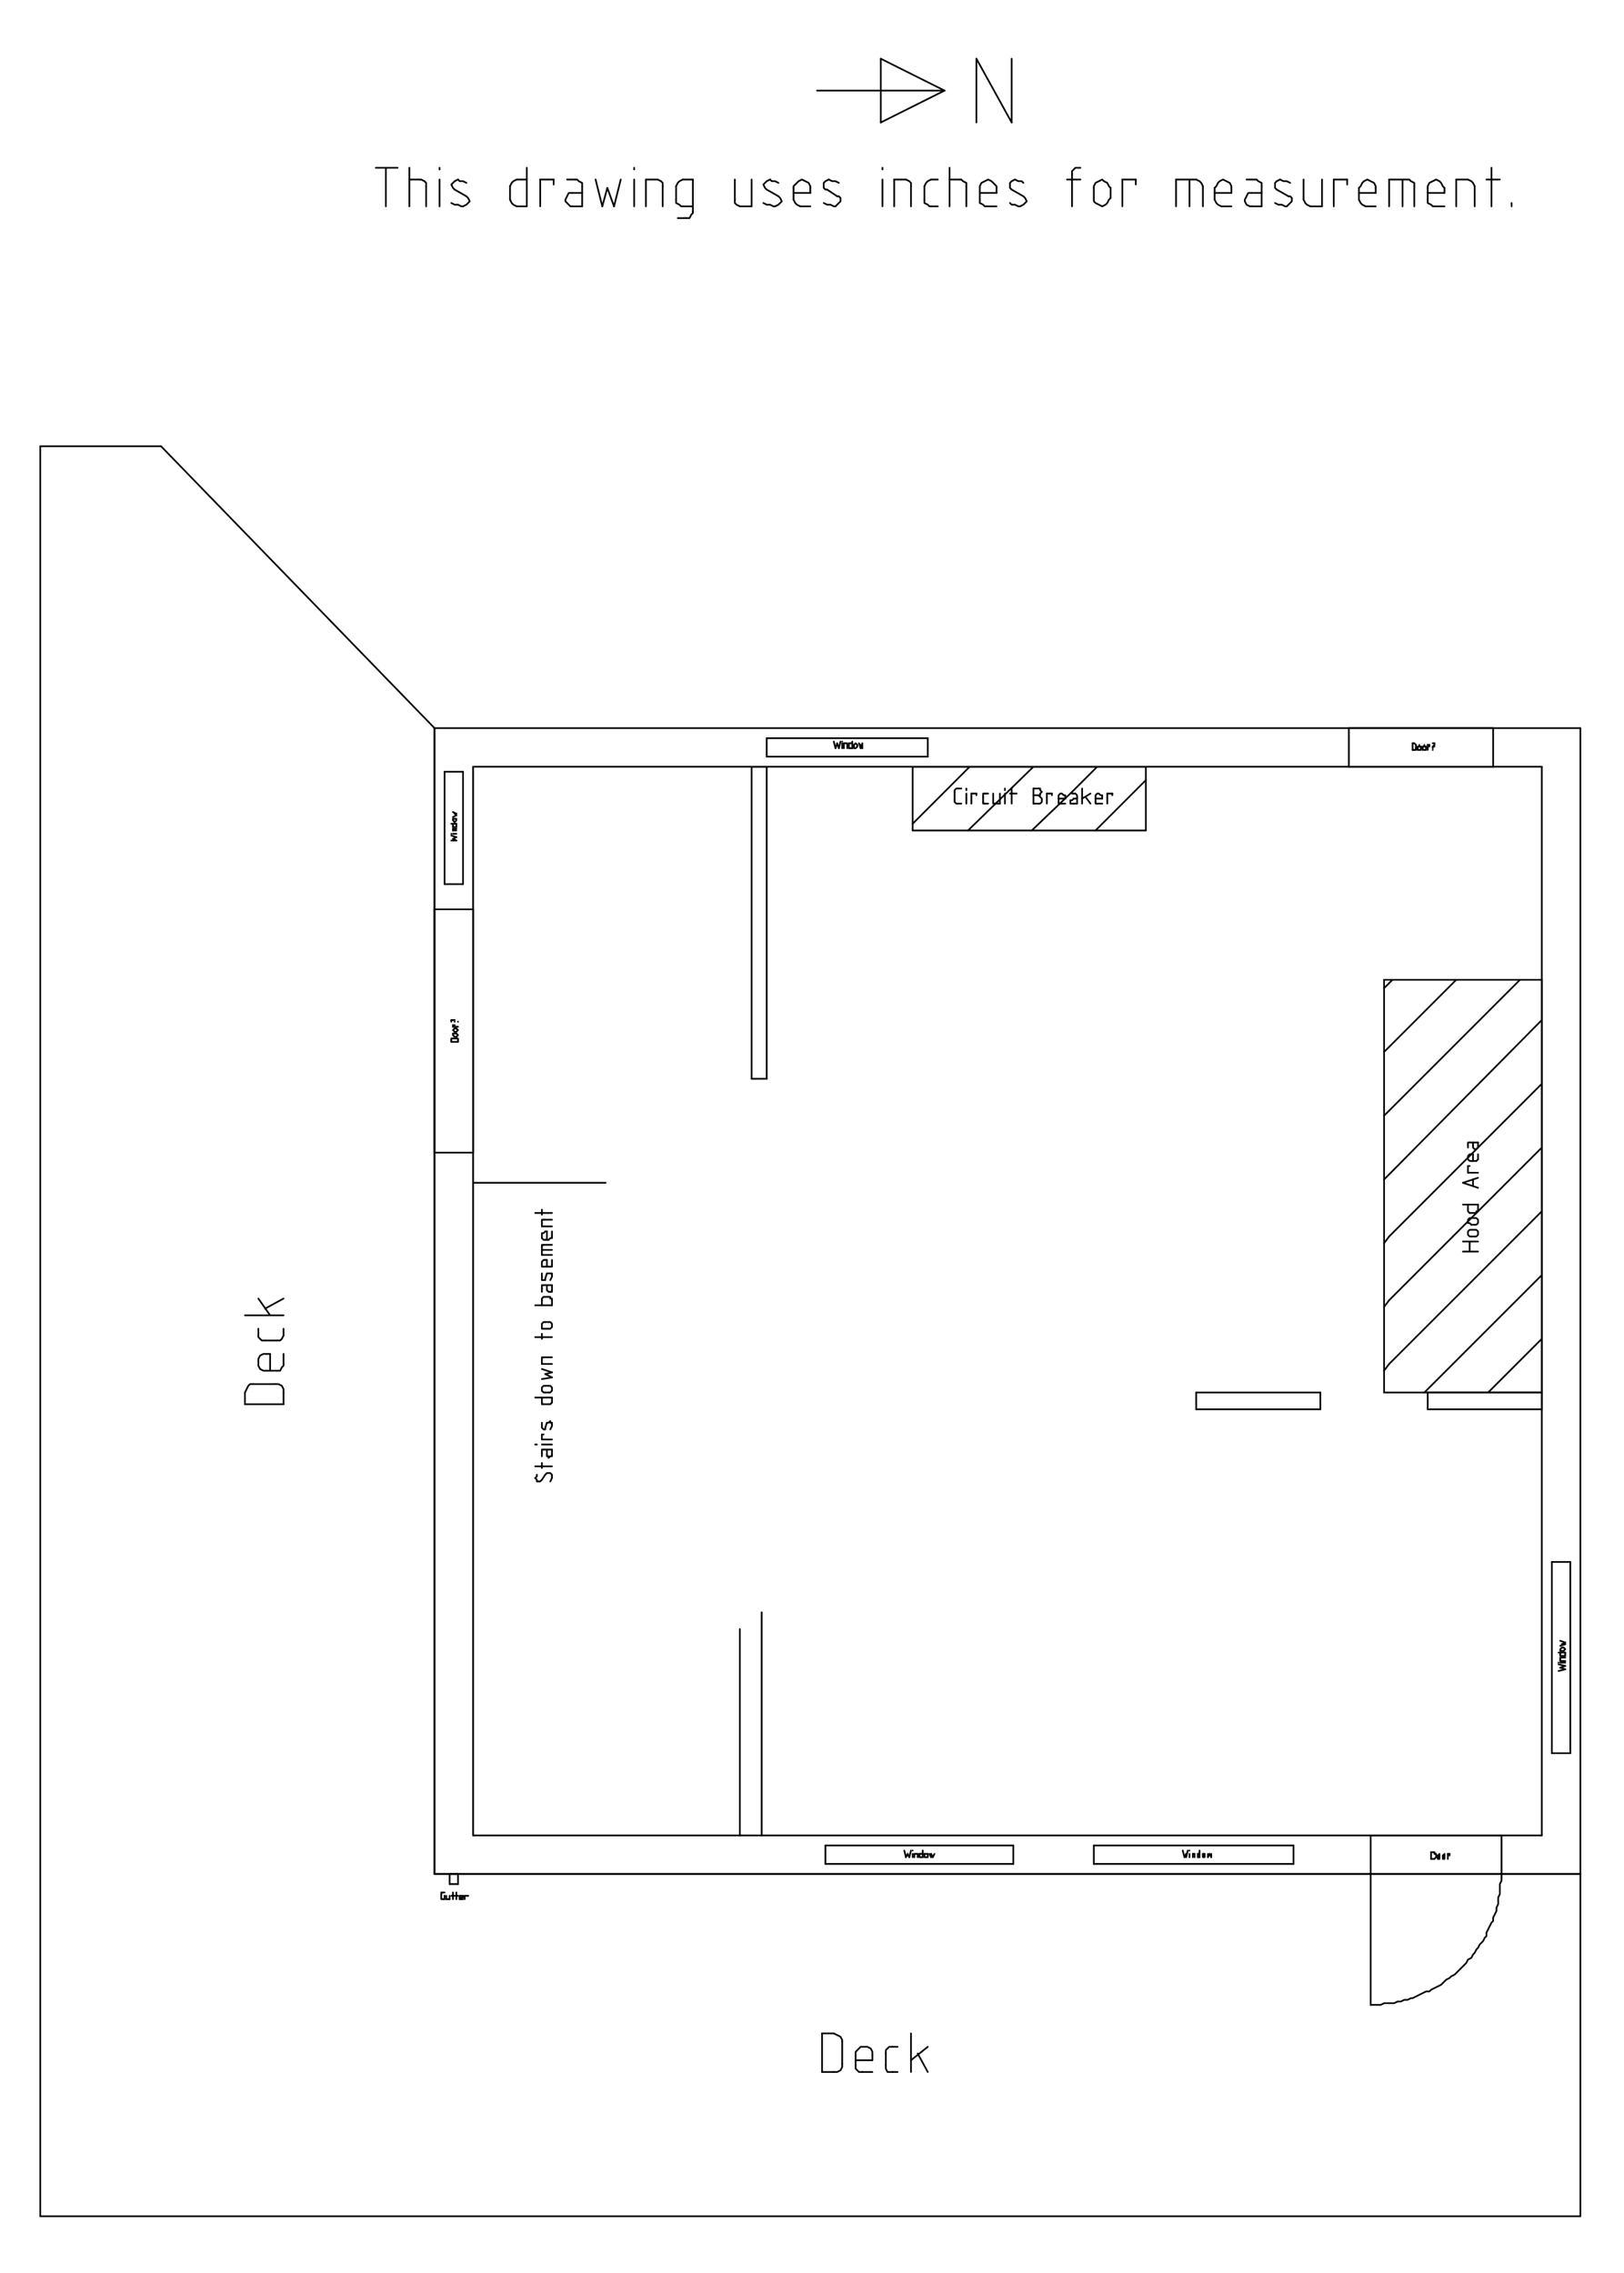 <?xml version="1.0" encoding="UTF-8" standalone="no"?>
<svg width="341.489mm" height="478.014mm"
 viewBox="0 0 968 1355"
 xmlns="http://www.w3.org/2000/svg" xmlns:xlink="http://www.w3.org/1999/xlink"  version="1.2" baseProfile="tiny">
<title>Qt SVG Document</title>
<desc>Generated with Qt</desc>
<defs>
</defs>
<g fill="none" stroke="black" stroke-width="1" fill-rule="evenodd" stroke-linecap="square" stroke-linejoin="bevel" >

<g fill="#ffffff" fill-opacity="1" stroke="none" transform="matrix(1,0,0,1,0,0)"
font-family="Sans Serif" font-size="9" font-weight="400" font-style="normal" 
>
<rect x="0" y="0" width="968" height="1355"/>
</g>

<g fill="none" stroke="#000000" stroke-opacity="1" stroke-width="1" stroke-linecap="round" stroke-linejoin="round" transform="matrix(1,0,0,1,0,0)"
font-family="Sans Serif" font-size="9" font-weight="400" font-style="normal" 
>
<polyline fill="none" vector-effect="non-scaling-stroke" points="544,491 578,457 " />
<polyline fill="none" vector-effect="non-scaling-stroke" points="577,495 616,457 " />
<polyline fill="none" vector-effect="non-scaling-stroke" points="615,495 639,472 " />
<polyline fill="none" vector-effect="non-scaling-stroke" points="653,495 683,465 " />
<polyline fill="none" vector-effect="non-scaling-stroke" points="639,472 654,457 " />
<polyline fill="none" vector-effect="non-scaling-stroke" points="825,741 828,737 " />
<polyline fill="none" vector-effect="non-scaling-stroke" points="825,779 828,775 " />
<polyline fill="none" vector-effect="non-scaling-stroke" points="825,817 828,813 " />
<polyline fill="none" vector-effect="non-scaling-stroke" points="825,589 828,586 " />
<polyline fill="none" vector-effect="non-scaling-stroke" points="825,627 828,624 " />
<polyline fill="none" vector-effect="non-scaling-stroke" points="825,665 828,662 " />
<polyline fill="none" vector-effect="non-scaling-stroke" points="825,703 828,700 " />
<polyline fill="none" vector-effect="non-scaling-stroke" points="887,830 919,798 " />
<polyline fill="none" vector-effect="non-scaling-stroke" points="849,830 919,760 " />
<polyline fill="none" vector-effect="non-scaling-stroke" points="828,813 904,737 " />
<polyline fill="none" vector-effect="non-scaling-stroke" points="828,775 866,737 " />
<polyline fill="none" vector-effect="non-scaling-stroke" points="828,737 919,646 " />
<polyline fill="none" vector-effect="non-scaling-stroke" points="866,737 919,684 " />
<polyline fill="none" vector-effect="non-scaling-stroke" points="904,737 919,722 " />
<polyline fill="none" vector-effect="non-scaling-stroke" points="828,700 919,608 " />
<polyline fill="none" vector-effect="non-scaling-stroke" points="828,662 906,584 " />
<polyline fill="none" vector-effect="non-scaling-stroke" points="828,624 868,584 " />
<polyline fill="none" vector-effect="non-scaling-stroke" points="828,586 830,584 " />
<polyline fill="none" vector-effect="non-scaling-stroke" points="259,1117 942,1117 " />
<polyline fill="none" vector-effect="non-scaling-stroke" points="942,1117 942,434 " />
<polyline fill="none" vector-effect="non-scaling-stroke" points="942,434 259,434 " />
<polyline fill="none" vector-effect="non-scaling-stroke" points="259,434 259,1117 " />
<polyline fill="none" vector-effect="non-scaling-stroke" points="942,1117 942,1321 " />
<polyline fill="none" vector-effect="non-scaling-stroke" points="942,1321 24,1321 " />
<polyline fill="none" vector-effect="non-scaling-stroke" points="282,1094 919,1094 " />
<polyline fill="none" vector-effect="non-scaling-stroke" points="919,1094 919,457 " />
<polyline fill="none" vector-effect="non-scaling-stroke" points="919,457 282,457 " />
<polyline fill="none" vector-effect="non-scaling-stroke" points="282,457 282,1094 " />
<polyline fill="none" vector-effect="non-scaling-stroke" points="487,54 563,54 " />
<polyline fill="none" vector-effect="non-scaling-stroke" points="563,54 525,35 " />
<polyline fill="none" vector-effect="non-scaling-stroke" points="525,35 525,73 " />
<polyline fill="none" vector-effect="non-scaling-stroke" points="525,73 563,54 " />
<polyline fill="none" vector-effect="non-scaling-stroke" points="582,73 582,35 " />
<polyline fill="none" vector-effect="non-scaling-stroke" points="582,35 603,73 " />
<polyline fill="none" vector-effect="non-scaling-stroke" points="603,73 603,35 " />
<polyline fill="none" vector-effect="non-scaling-stroke" points="817,1117 895,1117 " />
<polyline fill="none" vector-effect="non-scaling-stroke" points="895,1117 895,1094 " />
<polyline fill="none" vector-effect="non-scaling-stroke" points="895,1094 817,1094 " />
<polyline fill="none" vector-effect="non-scaling-stroke" points="817,1094 817,1117 " />
<polyline fill="none" vector-effect="non-scaling-stroke" points="652,1111 771,1111 " />
<polyline fill="none" vector-effect="non-scaling-stroke" points="771,1111 771,1100 " />
<polyline fill="none" vector-effect="non-scaling-stroke" points="771,1100 652,1100 " />
<polyline fill="none" vector-effect="non-scaling-stroke" points="652,1100 652,1111 " />
<polyline fill="none" vector-effect="non-scaling-stroke" points="492,1111 604,1111 " />
<polyline fill="none" vector-effect="non-scaling-stroke" points="604,1111 604,1100 " />
<polyline fill="none" vector-effect="non-scaling-stroke" points="604,1100 492,1100 " />
<polyline fill="none" vector-effect="non-scaling-stroke" points="492,1100 492,1111 " />
<polyline fill="none" vector-effect="non-scaling-stroke" points="268,1117 273,1117 " />
<polyline fill="none" vector-effect="non-scaling-stroke" points="273,1117 273,1123 " />
<polyline fill="none" vector-effect="non-scaling-stroke" points="273,1123 268,1123 " />
<polyline fill="none" vector-effect="non-scaling-stroke" points="268,1123 268,1117 " />
<polyline fill="none" vector-effect="non-scaling-stroke" points="265,460 276,460 " />
<polyline fill="none" vector-effect="non-scaling-stroke" points="276,460 276,527 " />
<polyline fill="none" vector-effect="non-scaling-stroke" points="276,527 265,527 " />
<polyline fill="none" vector-effect="non-scaling-stroke" points="265,527 265,460 " />
<polyline fill="none" vector-effect="non-scaling-stroke" points="259,542 282,542 " />
<polyline fill="none" vector-effect="non-scaling-stroke" points="282,542 282,687 " />
<polyline fill="none" vector-effect="non-scaling-stroke" points="282,687 259,687 " />
<polyline fill="none" vector-effect="non-scaling-stroke" points="259,687 259,542 " />
<polyline fill="none" vector-effect="non-scaling-stroke" points="853,1108 855,1108 " />
<polyline fill="none" vector-effect="non-scaling-stroke" points="855,1108 855,1108 855,1108 856,1107 " />
<polyline fill="none" vector-effect="non-scaling-stroke" points="856,1107 856,1105 " />
<polyline fill="none" vector-effect="non-scaling-stroke" points="856,1105 855,1105 855,1104 855,1104 " />
<polyline fill="none" vector-effect="non-scaling-stroke" points="855,1104 853,1104 " />
<polyline fill="none" vector-effect="non-scaling-stroke" points="853,1104 853,1108 " />
<polyline fill="none" vector-effect="non-scaling-stroke" points="857,1107 857,1108 857,1108 858,1108 858,1108 858,1108 858,1107 " />
<polyline fill="none" vector-effect="non-scaling-stroke" points="857,1107 857,1106 " />
<polyline fill="none" vector-effect="non-scaling-stroke" points="858,1106 858,1106 858,1106 858,1105 857,1106 857,1106 857,1106 " />
<polyline fill="none" vector-effect="non-scaling-stroke" points="858,1106 858,1107 " />
<polyline fill="none" vector-effect="non-scaling-stroke" points="860,1107 860,1108 860,1108 861,1108 861,1108 861,1108 861,1107 " />
<polyline fill="none" vector-effect="non-scaling-stroke" points="860,1107 860,1106 " />
<polyline fill="none" vector-effect="non-scaling-stroke" points="861,1106 861,1106 861,1106 861,1105 860,1106 860,1106 860,1106 " />
<polyline fill="none" vector-effect="non-scaling-stroke" points="861,1106 861,1107 " />
<polyline fill="none" vector-effect="non-scaling-stroke" points="863,1108 863,1105 " />
<polyline fill="none" vector-effect="non-scaling-stroke" points="863,1105 864,1105 " />
<polyline fill="none" vector-effect="non-scaling-stroke" points="864,1105 864,1106 " />
</g>

<g fill="#000000" fill-opacity="1" stroke="none" transform="matrix(1,0,0,1,0,0)"
font-family="Sans Serif" font-size="9" font-weight="400" font-style="normal" 
>
<circle cx="265" cy="1130" r="0.5"/>
</g>

<g fill="none" stroke="#000000" stroke-opacity="1" stroke-width="1" stroke-linecap="round" stroke-linejoin="round" transform="matrix(1,0,0,1,0,0)"
font-family="Sans Serif" font-size="9" font-weight="400" font-style="normal" 
>
<polyline fill="none" vector-effect="non-scaling-stroke" points="265,1130 265,1132 " />
<polyline fill="none" vector-effect="non-scaling-stroke" points="265,1132 264,1132 " />
<polyline fill="none" vector-effect="non-scaling-stroke" points="263,1131 263,1132 263,1132 264,1132 " />
<polyline fill="none" vector-effect="non-scaling-stroke" points="263,1131 263,1129 " />
<polyline fill="none" vector-effect="non-scaling-stroke" points="264,1128 263,1128 263,1129 263,1129 " />
<polyline fill="none" vector-effect="non-scaling-stroke" points="264,1128 265,1128 " />
<polyline fill="none" vector-effect="non-scaling-stroke" points="266,1130 266,1132 " />
<polyline fill="none" vector-effect="non-scaling-stroke" points="266,1132 267,1132 267,1132 267,1132 " />
<polyline fill="none" vector-effect="non-scaling-stroke" points="267,1132 268,1132 " />
<polyline fill="none" vector-effect="non-scaling-stroke" points="268,1132 268,1130 " />
<polyline fill="none" vector-effect="non-scaling-stroke" points="270,1132 270,1128 " />
<polyline fill="none" vector-effect="non-scaling-stroke" points="269,1130 271,1130 " />
<polyline fill="none" vector-effect="non-scaling-stroke" points="272,1132 272,1128 " />
<polyline fill="none" vector-effect="non-scaling-stroke" points="272,1130 273,1130 " />
<polyline fill="none" vector-effect="non-scaling-stroke" points="276,1132 275,1132 " />
<polyline fill="none" vector-effect="non-scaling-stroke" points="274,1132 275,1132 275,1132 275,1132 " />
<polyline fill="none" vector-effect="non-scaling-stroke" points="274,1132 274,1130 " />
<polyline fill="none" vector-effect="non-scaling-stroke" points="276,1130 276,1130 276,1130 275,1130 275,1130 275,1130 274,1130 " />
<polyline fill="none" vector-effect="non-scaling-stroke" points="276,1130 276,1131 " />
<polyline fill="none" vector-effect="non-scaling-stroke" points="276,1131 274,1131 " />
<polyline fill="none" vector-effect="non-scaling-stroke" points="277,1132 277,1130 " />
<polyline fill="none" vector-effect="non-scaling-stroke" points="277,1130 279,1130 " />
</g>

<g fill="#000000" fill-opacity="1" stroke="none" transform="matrix(1,0,0,1,0,0)"
font-family="Sans Serif" font-size="9" font-weight="400" font-style="normal" 
>
<circle cx="279" cy="1130" r="0.5"/>
</g>

<g fill="none" stroke="#000000" stroke-opacity="1" stroke-width="1" stroke-linecap="round" stroke-linejoin="round" transform="matrix(1,0,0,1,0,0)"
font-family="Sans Serif" font-size="9" font-weight="400" font-style="normal" 
>
<polyline fill="none" vector-effect="non-scaling-stroke" points="539,1103 540,1107 " />
<polyline fill="none" vector-effect="non-scaling-stroke" points="540,1107 541,1105 " />
<polyline fill="none" vector-effect="non-scaling-stroke" points="541,1105 542,1107 " />
<polyline fill="none" vector-effect="non-scaling-stroke" points="542,1107 543,1103 " />
<polyline fill="none" vector-effect="non-scaling-stroke" points="544,1107 544,1105 " />
</g>

<g fill="#000000" fill-opacity="1" stroke="none" transform="matrix(1,0,0,1,0,0)"
font-family="Sans Serif" font-size="9" font-weight="400" font-style="normal" 
>
<circle cx="544" cy="1103" r="0.5"/>
</g>

<g fill="none" stroke="#000000" stroke-opacity="1" stroke-width="1" stroke-linecap="round" stroke-linejoin="round" transform="matrix(1,0,0,1,0,0)"
font-family="Sans Serif" font-size="9" font-weight="400" font-style="normal" 
>
<polyline fill="none" vector-effect="non-scaling-stroke" points="545,1107 545,1105 " />
<polyline fill="none" vector-effect="non-scaling-stroke" points="545,1105 546,1105 " />
<polyline fill="none" vector-effect="non-scaling-stroke" points="547,1105 547,1105 547,1105 546,1105 " />
<polyline fill="none" vector-effect="non-scaling-stroke" points="547,1105 547,1107 " />
<polyline fill="none" vector-effect="non-scaling-stroke" points="550,1103 550,1107 " />
<polyline fill="none" vector-effect="non-scaling-stroke" points="550,1107 549,1107 " />
<polyline fill="none" vector-effect="non-scaling-stroke" points="548,1106 548,1107 548,1107 549,1107 " />
<polyline fill="none" vector-effect="non-scaling-stroke" points="548,1106 548,1105 " />
<polyline fill="none" vector-effect="non-scaling-stroke" points="549,1105 548,1105 548,1105 548,1105 " />
<polyline fill="none" vector-effect="non-scaling-stroke" points="549,1105 550,1105 " />
<polyline fill="none" vector-effect="non-scaling-stroke" points="551,1106 551,1107 551,1107 552,1107 552,1107 553,1107 553,1106 " />
<polyline fill="none" vector-effect="non-scaling-stroke" points="551,1106 551,1105 " />
<polyline fill="none" vector-effect="non-scaling-stroke" points="553,1105 553,1105 552,1105 552,1105 552,1105 551,1105 551,1105 " />
<polyline fill="none" vector-effect="non-scaling-stroke" points="553,1105 553,1106 " />
<polyline fill="none" vector-effect="non-scaling-stroke" points="554,1105 555,1107 " />
<polyline fill="none" vector-effect="non-scaling-stroke" points="555,1107 555,1105 " />
<polyline fill="none" vector-effect="non-scaling-stroke" points="555,1105 556,1107 " />
<polyline fill="none" vector-effect="non-scaling-stroke" points="556,1107 557,1105 " />
<polyline fill="none" vector-effect="non-scaling-stroke" points="705,1103 706,1107 " />
<polyline fill="none" vector-effect="non-scaling-stroke" points="706,1107 707,1105 " />
<polyline fill="none" vector-effect="non-scaling-stroke" points="707,1105 707,1107 " />
<polyline fill="none" vector-effect="non-scaling-stroke" points="707,1107 708,1103 " />
<polyline fill="none" vector-effect="non-scaling-stroke" points="709,1107 709,1105 " />
</g>

<g fill="#000000" fill-opacity="1" stroke="none" transform="matrix(1,0,0,1,0,0)"
font-family="Sans Serif" font-size="9" font-weight="400" font-style="normal" 
>
<circle cx="709" cy="1103" r="0.5"/>
</g>

<g fill="none" stroke="#000000" stroke-opacity="1" stroke-width="1" stroke-linecap="round" stroke-linejoin="round" transform="matrix(1,0,0,1,0,0)"
font-family="Sans Serif" font-size="9" font-weight="400" font-style="normal" 
>
<polyline fill="none" vector-effect="non-scaling-stroke" points="711,1107 711,1105 " />
<polyline fill="none" vector-effect="non-scaling-stroke" points="711,1105 712,1105 " />
<polyline fill="none" vector-effect="non-scaling-stroke" points="712,1105 712,1105 712,1105 712,1105 " />
<polyline fill="none" vector-effect="non-scaling-stroke" points="712,1105 712,1107 " />
<polyline fill="none" vector-effect="non-scaling-stroke" points="715,1103 715,1107 " />
<polyline fill="none" vector-effect="non-scaling-stroke" points="715,1107 714,1107 " />
<polyline fill="none" vector-effect="non-scaling-stroke" points="714,1106 714,1107 714,1107 714,1107 " />
<polyline fill="none" vector-effect="non-scaling-stroke" points="714,1106 714,1105 " />
<polyline fill="none" vector-effect="non-scaling-stroke" points="714,1105 714,1105 714,1105 714,1105 " />
<polyline fill="none" vector-effect="non-scaling-stroke" points="714,1105 715,1105 " />
<polyline fill="none" vector-effect="non-scaling-stroke" points="717,1106 717,1107 717,1107 717,1107 718,1107 718,1107 718,1106 " />
<polyline fill="none" vector-effect="non-scaling-stroke" points="717,1106 717,1105 " />
<polyline fill="none" vector-effect="non-scaling-stroke" points="718,1105 718,1105 718,1105 718,1105 717,1105 717,1105 717,1105 " />
<polyline fill="none" vector-effect="non-scaling-stroke" points="718,1105 718,1106 " />
<polyline fill="none" vector-effect="non-scaling-stroke" points="720,1105 720,1107 " />
<polyline fill="none" vector-effect="non-scaling-stroke" points="720,1107 721,1105 " />
<polyline fill="none" vector-effect="non-scaling-stroke" points="721,1105 722,1107 " />
<polyline fill="none" vector-effect="non-scaling-stroke" points="722,1107 722,1105 " />
<polyline fill="none" vector-effect="non-scaling-stroke" points="269,501 272,501 " />
<polyline fill="none" vector-effect="non-scaling-stroke" points="272,501 270,500 " />
<polyline fill="none" vector-effect="non-scaling-stroke" points="270,500 272,499 " />
<polyline fill="none" vector-effect="non-scaling-stroke" points="272,499 269,498 " />
<polyline fill="none" vector-effect="non-scaling-stroke" points="272,497 270,497 " />
</g>

<g fill="#000000" fill-opacity="1" stroke="none" transform="matrix(1,0,0,1,0,0)"
font-family="Sans Serif" font-size="9" font-weight="400" font-style="normal" 
>
<circle cx="269" cy="497" r="0.5"/>
</g>

<g fill="none" stroke="#000000" stroke-opacity="1" stroke-width="1" stroke-linecap="round" stroke-linejoin="round" transform="matrix(1,0,0,1,0,0)"
font-family="Sans Serif" font-size="9" font-weight="400" font-style="normal" 
>
<polyline fill="none" vector-effect="non-scaling-stroke" points="272,495 270,495 " />
<polyline fill="none" vector-effect="non-scaling-stroke" points="270,495 270,494 " />
<polyline fill="none" vector-effect="non-scaling-stroke" points="270,494 270,494 270,494 270,494 " />
<polyline fill="none" vector-effect="non-scaling-stroke" points="270,494 272,494 " />
<polyline fill="none" vector-effect="non-scaling-stroke" points="269,491 272,491 " />
<polyline fill="none" vector-effect="non-scaling-stroke" points="272,491 272,492 " />
<polyline fill="none" vector-effect="non-scaling-stroke" points="272,493 272,492 272,492 272,492 " />
<polyline fill="none" vector-effect="non-scaling-stroke" points="272,493 270,493 " />
<polyline fill="none" vector-effect="non-scaling-stroke" points="270,492 270,492 270,492 270,493 " />
<polyline fill="none" vector-effect="non-scaling-stroke" points="270,492 270,491 " />
<polyline fill="none" vector-effect="non-scaling-stroke" points="271,490 272,489 272,489 272,489 272,488 272,488 272,488 271,488 " />
</g>

<g fill="#000000" fill-opacity="1" stroke="none" transform="matrix(1,0,0,1,0,0)"
font-family="Sans Serif" font-size="9" font-weight="400" font-style="normal" 
>
<circle cx="271" cy="490" r="0.5"/>
</g>

<g fill="none" stroke="#000000" stroke-opacity="1" stroke-width="1" stroke-linecap="round" stroke-linejoin="round" transform="matrix(1,0,0,1,0,0)"
font-family="Sans Serif" font-size="9" font-weight="400" font-style="normal" 
>
<polyline fill="none" vector-effect="non-scaling-stroke" points="271,488 270,488 270,488 270,489 270,489 270,489 271,490 " />
</g>

<g fill="#000000" fill-opacity="1" stroke="none" transform="matrix(1,0,0,1,0,0)"
font-family="Sans Serif" font-size="9" font-weight="400" font-style="normal" 
>
<circle cx="271" cy="488" r="0.5"/>
</g>

<g fill="none" stroke="#000000" stroke-opacity="1" stroke-width="1" stroke-linecap="round" stroke-linejoin="round" transform="matrix(1,0,0,1,0,0)"
font-family="Sans Serif" font-size="9" font-weight="400" font-style="normal" 
>
<polyline fill="none" vector-effect="non-scaling-stroke" points="270,487 272,486 " />
<polyline fill="none" vector-effect="non-scaling-stroke" points="272,486 271,485 " />
<polyline fill="none" vector-effect="non-scaling-stroke" points="271,485 272,485 " />
<polyline fill="none" vector-effect="non-scaling-stroke" points="272,485 270,484 " />
<polyline fill="none" vector-effect="non-scaling-stroke" points="273,621 273,620 " />
<polyline fill="none" vector-effect="non-scaling-stroke" points="273,620 273,619 272,619 272,619 " />
<polyline fill="none" vector-effect="non-scaling-stroke" points="272,619 270,619 " />
<polyline fill="none" vector-effect="non-scaling-stroke" points="270,619 269,619 269,619 269,620 " />
<polyline fill="none" vector-effect="non-scaling-stroke" points="269,620 269,621 " />
<polyline fill="none" vector-effect="non-scaling-stroke" points="269,621 273,621 " />
<polyline fill="none" vector-effect="non-scaling-stroke" points="272,618 272,618 273,617 273,617 273,617 272,616 272,616 " />
<polyline fill="none" vector-effect="non-scaling-stroke" points="272,618 271,618 " />
<polyline fill="none" vector-effect="non-scaling-stroke" points="271,616 271,616 270,616 270,617 270,617 271,618 271,618 " />
<polyline fill="none" vector-effect="non-scaling-stroke" points="271,616 272,616 " />
<polyline fill="none" vector-effect="non-scaling-stroke" points="272,615 272,615 273,614 273,614 273,614 272,613 272,613 " />
<polyline fill="none" vector-effect="non-scaling-stroke" points="272,615 271,615 " />
<polyline fill="none" vector-effect="non-scaling-stroke" points="271,613 271,613 270,614 270,614 270,614 271,615 271,615 " />
<polyline fill="none" vector-effect="non-scaling-stroke" points="271,613 272,613 " />
<polyline fill="none" vector-effect="non-scaling-stroke" points="273,612 270,612 " />
<polyline fill="none" vector-effect="non-scaling-stroke" points="270,612 270,611 " />
<polyline fill="none" vector-effect="non-scaling-stroke" points="270,611 271,611 " />
<polyline fill="none" vector-effect="non-scaling-stroke" points="269,608 269,609 " />
<polyline fill="none" vector-effect="non-scaling-stroke" points="270,608 270,608 269,608 269,608 269,608 " />
<polyline fill="none" vector-effect="non-scaling-stroke" points="270,608 271,608 " />
</g>

<g fill="#000000" fill-opacity="1" stroke="none" transform="matrix(1,0,0,1,0,0)"
font-family="Sans Serif" font-size="9" font-weight="400" font-style="normal" 
>
<circle cx="271" cy="608" r="0.5"/>
</g>

<g fill="none" stroke="#000000" stroke-opacity="1" stroke-width="1" stroke-linecap="round" stroke-linejoin="round" transform="matrix(1,0,0,1,0,0)"
font-family="Sans Serif" font-size="9" font-weight="400" font-style="normal" 
>
</g>

<g fill="#000000" fill-opacity="1" stroke="none" transform="matrix(1,0,0,1,0,0)"
font-family="Sans Serif" font-size="9" font-weight="400" font-style="normal" 
>
<circle cx="271" cy="609" r="0.5"/>
</g>

<g fill="none" stroke="#000000" stroke-opacity="1" stroke-width="1" stroke-linecap="round" stroke-linejoin="round" transform="matrix(1,0,0,1,0,0)"
font-family="Sans Serif" font-size="9" font-weight="400" font-style="normal" 
>
</g>

<g fill="#000000" fill-opacity="1" stroke="none" transform="matrix(1,0,0,1,0,0)"
font-family="Sans Serif" font-size="9" font-weight="400" font-style="normal" 
>
<circle cx="273" cy="609" r="0.5"/>
</g>

<g fill="none" stroke="#000000" stroke-opacity="1" stroke-width="1" stroke-linecap="round" stroke-linejoin="round" transform="matrix(1,0,0,1,0,0)"
font-family="Sans Serif" font-size="9" font-weight="400" font-style="normal" 
>
<polyline fill="none" vector-effect="non-scaling-stroke" points="925,1045 936,1045 " />
<polyline fill="none" vector-effect="non-scaling-stroke" points="936,1045 936,931 " />
<polyline fill="none" vector-effect="non-scaling-stroke" points="936,931 925,931 " />
<polyline fill="none" vector-effect="non-scaling-stroke" points="925,931 925,1045 " />
<polyline fill="none" vector-effect="non-scaling-stroke" points="929,996 933,995 " />
<polyline fill="none" vector-effect="non-scaling-stroke" points="933,995 930,994 " />
<polyline fill="none" vector-effect="non-scaling-stroke" points="930,994 933,993 " />
<polyline fill="none" vector-effect="non-scaling-stroke" points="933,993 929,992 " />
<polyline fill="none" vector-effect="non-scaling-stroke" points="933,991 930,991 " />
</g>

<g fill="#000000" fill-opacity="1" stroke="none" transform="matrix(1,0,0,1,0,0)"
font-family="Sans Serif" font-size="9" font-weight="400" font-style="normal" 
>
<circle cx="929" cy="991" r="0.5"/>
</g>

<g fill="none" stroke="#000000" stroke-opacity="1" stroke-width="1" stroke-linecap="round" stroke-linejoin="round" transform="matrix(1,0,0,1,0,0)"
font-family="Sans Serif" font-size="9" font-weight="400" font-style="normal" 
>
<polyline fill="none" vector-effect="non-scaling-stroke" points="933,990 930,990 " />
<polyline fill="none" vector-effect="non-scaling-stroke" points="930,990 930,989 " />
<polyline fill="none" vector-effect="non-scaling-stroke" points="931,988 930,988 930,988 930,989 " />
<polyline fill="none" vector-effect="non-scaling-stroke" points="931,988 933,988 " />
<polyline fill="none" vector-effect="non-scaling-stroke" points="929,985 933,985 " />
<polyline fill="none" vector-effect="non-scaling-stroke" points="933,985 933,986 " />
<polyline fill="none" vector-effect="non-scaling-stroke" points="932,987 932,987 933,987 933,986 " />
<polyline fill="none" vector-effect="non-scaling-stroke" points="932,987 931,987 " />
<polyline fill="none" vector-effect="non-scaling-stroke" points="930,986 930,986 930,987 931,987 " />
<polyline fill="none" vector-effect="non-scaling-stroke" points="930,986 930,985 " />
<polyline fill="none" vector-effect="non-scaling-stroke" points="932,984 932,984 933,983 933,983 933,983 932,982 932,982 " />
<polyline fill="none" vector-effect="non-scaling-stroke" points="932,984 931,984 " />
<polyline fill="none" vector-effect="non-scaling-stroke" points="931,982 931,982 930,983 930,983 930,983 930,984 931,984 " />
<polyline fill="none" vector-effect="non-scaling-stroke" points="931,982 932,982 " />
<polyline fill="none" vector-effect="non-scaling-stroke" points="930,981 933,980 " />
<polyline fill="none" vector-effect="non-scaling-stroke" points="933,980 931,980 " />
<polyline fill="none" vector-effect="non-scaling-stroke" points="931,980 933,979 " />
<polyline fill="none" vector-effect="non-scaling-stroke" points="933,979 930,978 " />
<polyline fill="none" vector-effect="non-scaling-stroke" points="224,100 237,100 " />
<polyline fill="none" vector-effect="non-scaling-stroke" points="230,100 230,123 " />
<polyline fill="none" vector-effect="non-scaling-stroke" points="244,123 244,100 " />
<polyline fill="none" vector-effect="non-scaling-stroke" points="244,107 250,107 " />
<polyline fill="none" vector-effect="non-scaling-stroke" points="254,111 254,109 253,108 251,107 250,107 " />
<polyline fill="none" vector-effect="non-scaling-stroke" points="254,111 254,123 " />
<polyline fill="none" vector-effect="non-scaling-stroke" points="262,123 262,107 " />
<polyline fill="none" vector-effect="non-scaling-stroke" points="262,101 262,100 " />
<polyline fill="none" vector-effect="non-scaling-stroke" points="269,121 271,122 273,122 275,123 276,123 " />
<polyline fill="none" vector-effect="non-scaling-stroke" points="276,123 278,122 279,121 280,120 279,118 278,117 " />
<polyline fill="none" vector-effect="non-scaling-stroke" points="278,117 271,113 " />
<polyline fill="none" vector-effect="non-scaling-stroke" points="273,107 271,108 270,109 269,110 270,112 271,113 " />
<polyline fill="none" vector-effect="non-scaling-stroke" points="278,109 276,108 274,108 273,107 " />
<polyline fill="none" vector-effect="non-scaling-stroke" points="314,100 314,123 " />
<polyline fill="none" vector-effect="non-scaling-stroke" points="314,123 308,123 " />
<polyline fill="none" vector-effect="non-scaling-stroke" points="304,119 305,121 306,122 308,123 " />
<polyline fill="none" vector-effect="non-scaling-stroke" points="304,119 304,111 " />
<polyline fill="none" vector-effect="non-scaling-stroke" points="308,107 306,108 305,109 304,111 " />
<polyline fill="none" vector-effect="non-scaling-stroke" points="308,107 314,107 " />
<polyline fill="none" vector-effect="non-scaling-stroke" points="322,123 322,107 " />
<polyline fill="none" vector-effect="non-scaling-stroke" points="322,107 330,107 " />
<polyline fill="none" vector-effect="non-scaling-stroke" points="330,107 330,110 " />
<polyline fill="none" vector-effect="non-scaling-stroke" points="338,107 343,107 " />
<polyline fill="none" vector-effect="non-scaling-stroke" points="347,111 347,109 345,108 344,107 343,107 " />
<polyline fill="none" vector-effect="non-scaling-stroke" points="347,111 347,123 " />
<polyline fill="none" vector-effect="non-scaling-stroke" points="347,123 341,123 " />
<polyline fill="none" vector-effect="non-scaling-stroke" points="341,115 339,115 338,117 337,119 337,120 339,122 340,123 341,123 " />
<polyline fill="none" vector-effect="non-scaling-stroke" points="341,115 347,115 " />
<polyline fill="none" vector-effect="non-scaling-stroke" points="355,107 359,123 " />
<polyline fill="none" vector-effect="non-scaling-stroke" points="359,123 362,112 " />
<polyline fill="none" vector-effect="non-scaling-stroke" points="362,112 366,123 " />
<polyline fill="none" vector-effect="non-scaling-stroke" points="366,123 370,107 " />
<polyline fill="none" vector-effect="non-scaling-stroke" points="378,123 378,107 " />
<polyline fill="none" vector-effect="non-scaling-stroke" points="378,101 378,100 " />
<polyline fill="none" vector-effect="non-scaling-stroke" points="385,123 385,107 " />
<polyline fill="none" vector-effect="non-scaling-stroke" points="385,107 392,107 " />
<polyline fill="none" vector-effect="non-scaling-stroke" points="395,111 395,109 394,108 392,107 " />
<polyline fill="none" vector-effect="non-scaling-stroke" points="395,111 395,123 " />
<polyline fill="none" vector-effect="non-scaling-stroke" points="404,130 409,130 " />
<polyline fill="none" vector-effect="non-scaling-stroke" points="409,130 411,130 412,128 413,127 413,126 " />
<polyline fill="none" vector-effect="non-scaling-stroke" points="413,126 413,107 " />
<polyline fill="none" vector-effect="non-scaling-stroke" points="413,107 407,107 " />
<polyline fill="none" vector-effect="non-scaling-stroke" points="407,107 405,108 404,109 403,111 " />
<polyline fill="none" vector-effect="non-scaling-stroke" points="403,111 403,119 " />
<polyline fill="none" vector-effect="non-scaling-stroke" points="403,119 403,121 405,122 406,123 407,123 " />
<polyline fill="none" vector-effect="non-scaling-stroke" points="407,123 413,123 " />
<polyline fill="none" vector-effect="non-scaling-stroke" points="438,107 438,119 " />
<polyline fill="none" vector-effect="non-scaling-stroke" points="438,119 438,121 439,122 441,123 " />
<polyline fill="none" vector-effect="non-scaling-stroke" points="441,123 448,123 " />
<polyline fill="none" vector-effect="non-scaling-stroke" points="448,123 448,107 " />
<polyline fill="none" vector-effect="non-scaling-stroke" points="455,121 457,122 459,122 461,123 462,123 " />
<polyline fill="none" vector-effect="non-scaling-stroke" points="462,123 464,122 465,121 466,120 465,118 464,117 " />
<polyline fill="none" vector-effect="non-scaling-stroke" points="464,117 457,113 " />
<polyline fill="none" vector-effect="non-scaling-stroke" points="459,107 457,108 456,109 455,110 456,112 457,113 " />
<polyline fill="none" vector-effect="non-scaling-stroke" points="464,109 462,108 460,108 459,107 " />
<polyline fill="none" vector-effect="non-scaling-stroke" points="483,123 477,123 " />
<polyline fill="none" vector-effect="non-scaling-stroke" points="473,119 474,121 475,122 477,123 " />
<polyline fill="none" vector-effect="non-scaling-stroke" points="473,119 473,112 " />
<polyline fill="none" vector-effect="non-scaling-stroke" points="483,112 483,111 482,109 480,108 478,107 476,108 475,109 473,111 473,112 " />
<polyline fill="none" vector-effect="non-scaling-stroke" points="483,112 483,115 " />
<polyline fill="none" vector-effect="non-scaling-stroke" points="483,115 473,115 " />
<polyline fill="none" vector-effect="non-scaling-stroke" points="491,121 493,122 495,122 497,123 498,123 " />
<polyline fill="none" vector-effect="non-scaling-stroke" points="498,123 499,122 500,121 501,120 501,118 500,117 499,117 " />
<polyline fill="none" vector-effect="non-scaling-stroke" points="499,117 493,113 " />
<polyline fill="none" vector-effect="non-scaling-stroke" points="494,107 492,108 491,109 491,110 491,112 492,113 493,113 " />
<polyline fill="none" vector-effect="non-scaling-stroke" points="500,109 498,108 496,108 494,107 " />
<polyline fill="none" vector-effect="non-scaling-stroke" points="526,123 526,107 " />
<polyline fill="none" vector-effect="non-scaling-stroke" points="526,101 526,100 " />
<polyline fill="none" vector-effect="non-scaling-stroke" points="533,123 533,107 " />
<polyline fill="none" vector-effect="non-scaling-stroke" points="533,107 540,107 " />
<polyline fill="none" vector-effect="non-scaling-stroke" points="543,111 543,109 542,108 540,107 " />
<polyline fill="none" vector-effect="non-scaling-stroke" points="543,111 543,123 " />
<polyline fill="none" vector-effect="non-scaling-stroke" points="559,107 555,107 " />
<polyline fill="none" vector-effect="non-scaling-stroke" points="555,107 553,108 552,109 551,111 " />
<polyline fill="none" vector-effect="non-scaling-stroke" points="551,111 551,119 " />
<polyline fill="none" vector-effect="non-scaling-stroke" points="551,119 551,121 553,122 554,123 555,123 " />
<polyline fill="none" vector-effect="non-scaling-stroke" points="555,123 559,123 " />
<polyline fill="none" vector-effect="non-scaling-stroke" points="566,123 566,100 " />
<polyline fill="none" vector-effect="non-scaling-stroke" points="566,107 572,107 " />
<polyline fill="none" vector-effect="non-scaling-stroke" points="576,111 576,109 574,108 573,107 572,107 " />
<polyline fill="none" vector-effect="non-scaling-stroke" points="576,111 576,123 " />
<polyline fill="none" vector-effect="non-scaling-stroke" points="594,123 588,123 " />
<polyline fill="none" vector-effect="non-scaling-stroke" points="584,119 584,121 586,122 587,123 588,123 " />
<polyline fill="none" vector-effect="non-scaling-stroke" points="584,119 584,112 " />
<polyline fill="none" vector-effect="non-scaling-stroke" points="594,112 594,111 592,109 591,108 589,107 587,108 585,109 584,111 584,112 " />
<polyline fill="none" vector-effect="non-scaling-stroke" points="594,112 594,115 " />
<polyline fill="none" vector-effect="non-scaling-stroke" points="594,115 584,115 " />
<polyline fill="none" vector-effect="non-scaling-stroke" points="602,121 603,122 605,122 607,123 608,123 " />
<polyline fill="none" vector-effect="non-scaling-stroke" points="608,123 610,122 611,121 612,120 611,118 610,117 " />
<polyline fill="none" vector-effect="non-scaling-stroke" points="610,117 603,113 " />
<polyline fill="none" vector-effect="non-scaling-stroke" points="605,107 603,108 602,109 602,110 602,112 603,113 " />
<polyline fill="none" vector-effect="non-scaling-stroke" points="610,109 609,108 607,108 605,107 " />
<polyline fill="none" vector-effect="non-scaling-stroke" points="639,123 639,104 " />
<polyline fill="none" vector-effect="non-scaling-stroke" points="643,100 641,100 639,102 639,103 639,104 " />
<polyline fill="none" vector-effect="non-scaling-stroke" points="643,100 644,100 " />
<polyline fill="none" vector-effect="non-scaling-stroke" points="636,107 644,107 " />
<polyline fill="none" vector-effect="non-scaling-stroke" points="652,118 652,120 653,121 655,122 657,123 659,122 660,121 661,119 662,118 " />
<polyline fill="none" vector-effect="non-scaling-stroke" points="652,118 652,112 " />
<polyline fill="none" vector-effect="non-scaling-stroke" points="662,112 661,111 660,109 658,108 657,107 655,108 653,109 652,111 652,112 " />
<polyline fill="none" vector-effect="non-scaling-stroke" points="662,112 662,118 " />
<polyline fill="none" vector-effect="non-scaling-stroke" points="669,123 669,107 " />
<polyline fill="none" vector-effect="non-scaling-stroke" points="669,107 677,107 " />
<polyline fill="none" vector-effect="non-scaling-stroke" points="677,107 677,110 " />
<polyline fill="none" vector-effect="non-scaling-stroke" points="709,123 709,107 " />
<polyline fill="none" vector-effect="non-scaling-stroke" points="701,123 701,107 " />
<polyline fill="none" vector-effect="non-scaling-stroke" points="701,107 713,107 " />
<polyline fill="none" vector-effect="non-scaling-stroke" points="717,111 716,109 715,108 713,107 " />
<polyline fill="none" vector-effect="non-scaling-stroke" points="717,111 717,123 " />
<polyline fill="none" vector-effect="non-scaling-stroke" points="734,123 728,123 " />
<polyline fill="none" vector-effect="non-scaling-stroke" points="724,119 725,121 726,122 728,123 " />
<polyline fill="none" vector-effect="non-scaling-stroke" points="724,119 724,112 " />
<polyline fill="none" vector-effect="non-scaling-stroke" points="734,112 734,111 733,109 731,108 729,107 727,108 726,109 725,111 724,112 " />
<polyline fill="none" vector-effect="non-scaling-stroke" points="734,112 734,115 " />
<polyline fill="none" vector-effect="non-scaling-stroke" points="734,115 724,115 " />
<polyline fill="none" vector-effect="non-scaling-stroke" points="743,107 748,107 " />
<polyline fill="none" vector-effect="non-scaling-stroke" points="752,111 752,109 750,108 749,107 748,107 " />
<polyline fill="none" vector-effect="non-scaling-stroke" points="752,111 752,123 " />
<polyline fill="none" vector-effect="non-scaling-stroke" points="752,123 746,123 " />
<polyline fill="none" vector-effect="non-scaling-stroke" points="746,115 744,115 743,117 742,119 742,120 743,122 745,123 746,123 " />
<polyline fill="none" vector-effect="non-scaling-stroke" points="746,115 752,115 " />
<polyline fill="none" vector-effect="non-scaling-stroke" points="760,121 762,122 764,122 766,123 767,123 " />
<polyline fill="none" vector-effect="non-scaling-stroke" points="767,123 768,122 769,121 770,120 770,118 769,117 768,117 " />
<polyline fill="none" vector-effect="non-scaling-stroke" points="768,117 761,113 " />
<polyline fill="none" vector-effect="non-scaling-stroke" points="763,107 761,108 760,109 760,110 760,112 761,113 " />
<polyline fill="none" vector-effect="non-scaling-stroke" points="769,109 767,108 765,108 763,107 " />
<polyline fill="none" vector-effect="non-scaling-stroke" points="777,107 777,119 " />
<polyline fill="none" vector-effect="non-scaling-stroke" points="777,119 778,121 779,122 781,123 " />
<polyline fill="none" vector-effect="non-scaling-stroke" points="781,123 788,123 " />
<polyline fill="none" vector-effect="non-scaling-stroke" points="788,123 788,107 " />
<polyline fill="none" vector-effect="non-scaling-stroke" points="795,123 795,107 " />
<polyline fill="none" vector-effect="non-scaling-stroke" points="795,107 803,107 " />
<polyline fill="none" vector-effect="non-scaling-stroke" points="803,107 803,110 " />
<polyline fill="none" vector-effect="non-scaling-stroke" points="820,123 814,123 " />
<polyline fill="none" vector-effect="non-scaling-stroke" points="810,119 811,121 812,122 814,123 " />
<polyline fill="none" vector-effect="non-scaling-stroke" points="810,119 810,112 " />
<polyline fill="none" vector-effect="non-scaling-stroke" points="820,112 820,111 819,109 817,108 815,107 813,108 812,109 811,111 810,112 " />
<polyline fill="none" vector-effect="non-scaling-stroke" points="820,112 820,115 " />
<polyline fill="none" vector-effect="non-scaling-stroke" points="820,115 810,115 " />
<polyline fill="none" vector-effect="non-scaling-stroke" points="836,123 836,107 " />
<polyline fill="none" vector-effect="non-scaling-stroke" points="828,123 828,107 " />
<polyline fill="none" vector-effect="non-scaling-stroke" points="828,107 839,107 " />
<polyline fill="none" vector-effect="non-scaling-stroke" points="843,111 843,109 841,108 840,107 839,107 " />
<polyline fill="none" vector-effect="non-scaling-stroke" points="843,111 843,123 " />
<polyline fill="none" vector-effect="non-scaling-stroke" points="861,123 855,123 " />
<polyline fill="none" vector-effect="non-scaling-stroke" points="851,119 851,121 853,122 854,123 855,123 " />
<polyline fill="none" vector-effect="non-scaling-stroke" points="851,119 851,112 " />
<polyline fill="none" vector-effect="non-scaling-stroke" points="861,112 860,111 859,109 858,108 856,107 854,108 852,109 851,111 851,112 " />
<polyline fill="none" vector-effect="non-scaling-stroke" points="861,112 861,115 " />
<polyline fill="none" vector-effect="non-scaling-stroke" points="861,115 851,115 " />
<polyline fill="none" vector-effect="non-scaling-stroke" points="868,123 868,107 " />
<polyline fill="none" vector-effect="non-scaling-stroke" points="868,107 875,107 " />
<polyline fill="none" vector-effect="non-scaling-stroke" points="879,111 878,109 877,108 875,107 " />
<polyline fill="none" vector-effect="non-scaling-stroke" points="879,111 879,123 " />
<polyline fill="none" vector-effect="non-scaling-stroke" points="889,123 889,100 " />
<polyline fill="none" vector-effect="non-scaling-stroke" points="886,107 894,107 " />
<polyline fill="none" vector-effect="non-scaling-stroke" points="901,123 901,121 " />
<polyline fill="none" vector-effect="non-scaling-stroke" points="817,1117 817,1195 " />
<polyline fill="none" vector-effect="non-scaling-stroke" points="817,1195 819,1195 821,1195 823,1195 825,1194 827,1194 829,1194 831,1194 833,1193 835,1193 837,1192 839,1192 841,1191 842,1191 844,1190 846,1189 848,1188 850,1187 852,1187 853,1186 855,1185 857,1184 859,1183 860,1182 862,1180 864,1179 865,1178 867,1177 868,1176 870,1174 871,1173 873,1171 874,1170 875,1168 877,1167 878,1165 879,1164 880,1162 881,1161 882,1159 884,1157 885,1155 886,1154 886,1152 887,1150 888,1148 889,1146 890,1145 890,1143 891,1141 892,1139 892,1137 893,1135 893,1133 893,1131 894,1129 894,1127 894,1125 894,1123 895,1121 895,1119 895,1117 " />
<polyline fill="none" vector-effect="non-scaling-stroke" points="24,1321 24,266 " />
<polyline fill="none" vector-effect="non-scaling-stroke" points="24,266 96,266 " />
<polyline fill="none" vector-effect="non-scaling-stroke" points="96,266 259,434 " />
<polyline fill="none" vector-effect="non-scaling-stroke" points="454,1094 454,961 " />
<polyline fill="none" vector-effect="non-scaling-stroke" points="441,1094 441,971 " />
<polyline fill="none" vector-effect="non-scaling-stroke" points="919,840 851,840 " />
<polyline fill="none" vector-effect="non-scaling-stroke" points="851,840 851,830 " />
<polyline fill="none" vector-effect="non-scaling-stroke" points="851,830 919,830 " />
<polyline fill="none" vector-effect="non-scaling-stroke" points="919,830 919,840 " />
<polyline fill="none" vector-effect="non-scaling-stroke" points="825,830 919,830 " />
<polyline fill="none" vector-effect="non-scaling-stroke" points="919,830 919,584 " />
<polyline fill="none" vector-effect="non-scaling-stroke" points="919,584 825,584 " />
<polyline fill="none" vector-effect="non-scaling-stroke" points="825,584 825,830 " />
<polyline fill="none" vector-effect="non-scaling-stroke" points="881,746 872,746 " />
<polyline fill="none" vector-effect="non-scaling-stroke" points="881,740 872,740 " />
<polyline fill="none" vector-effect="non-scaling-stroke" points="876,746 876,740 " />
<polyline fill="none" vector-effect="non-scaling-stroke" points="879,737 880,737 881,736 881,735 881,734 880,733 879,733 " />
<polyline fill="none" vector-effect="non-scaling-stroke" points="879,737 877,737 " />
<polyline fill="none" vector-effect="non-scaling-stroke" points="877,733 876,733 875,734 875,735 875,736 876,737 877,737 " />
<polyline fill="none" vector-effect="non-scaling-stroke" points="877,733 879,733 " />
<polyline fill="none" vector-effect="non-scaling-stroke" points="879,730 880,730 881,729 881,728 881,727 880,726 879,726 " />
<polyline fill="none" vector-effect="non-scaling-stroke" points="879,730 877,730 " />
<polyline fill="none" vector-effect="non-scaling-stroke" points="877,726 876,726 875,727 875,728 875,729 876,729 877,730 " />
<polyline fill="none" vector-effect="non-scaling-stroke" points="877,726 879,726 " />
<polyline fill="none" vector-effect="non-scaling-stroke" points="872,718 881,718 " />
<polyline fill="none" vector-effect="non-scaling-stroke" points="881,718 881,721 " />
<polyline fill="none" vector-effect="non-scaling-stroke" points="880,723 880,722 881,722 881,721 " />
<polyline fill="none" vector-effect="non-scaling-stroke" points="880,723 876,723 " />
<polyline fill="none" vector-effect="non-scaling-stroke" points="875,721 875,722 875,722 876,723 " />
<polyline fill="none" vector-effect="non-scaling-stroke" points="875,721 875,718 " />
<polyline fill="none" vector-effect="non-scaling-stroke" points="878,707 878,703 " />
<polyline fill="none" vector-effect="non-scaling-stroke" points="881,708 872,705 " />
<polyline fill="none" vector-effect="non-scaling-stroke" points="872,705 881,702 " />
<polyline fill="none" vector-effect="non-scaling-stroke" points="881,699 875,699 " />
<polyline fill="none" vector-effect="non-scaling-stroke" points="875,699 875,695 " />
<polyline fill="none" vector-effect="non-scaling-stroke" points="875,695 876,695 " />
<polyline fill="none" vector-effect="non-scaling-stroke" points="881,688 881,691 " />
<polyline fill="none" vector-effect="non-scaling-stroke" points="880,692 880,692 881,691 881,691 " />
<polyline fill="none" vector-effect="non-scaling-stroke" points="880,692 877,692 " />
<polyline fill="none" vector-effect="non-scaling-stroke" points="877,688 876,688 875,689 875,690 875,691 876,692 877,692 " />
<polyline fill="none" vector-effect="non-scaling-stroke" points="877,688 878,688 " />
<polyline fill="none" vector-effect="non-scaling-stroke" points="878,688 878,692 " />
<polyline fill="none" vector-effect="non-scaling-stroke" points="875,684 875,682 " />
<polyline fill="none" vector-effect="non-scaling-stroke" points="876,681 876,681 875,681 875,682 " />
<polyline fill="none" vector-effect="non-scaling-stroke" points="876,681 881,681 " />
<polyline fill="none" vector-effect="non-scaling-stroke" points="881,681 881,683 " />
<polyline fill="none" vector-effect="non-scaling-stroke" points="878,683 878,684 879,685 879,685 880,685 881,684 881,683 " />
<polyline fill="none" vector-effect="non-scaling-stroke" points="878,683 878,681 " />
<polyline fill="none" vector-effect="non-scaling-stroke" points="804,457 890,457 " />
<polyline fill="none" vector-effect="non-scaling-stroke" points="890,457 890,434 " />
<polyline fill="none" vector-effect="non-scaling-stroke" points="890,434 804,434 " />
<polyline fill="none" vector-effect="non-scaling-stroke" points="804,434 804,457 " />
<polyline fill="none" vector-effect="non-scaling-stroke" points="842,447 843,447 " />
<polyline fill="none" vector-effect="non-scaling-stroke" points="843,447 843,447 844,447 844,446 " />
<polyline fill="none" vector-effect="non-scaling-stroke" points="844,446 844,444 " />
<polyline fill="none" vector-effect="non-scaling-stroke" points="844,444 844,444 843,443 843,443 " />
<polyline fill="none" vector-effect="non-scaling-stroke" points="843,443 842,443 " />
<polyline fill="none" vector-effect="non-scaling-stroke" points="842,443 842,447 " />
<polyline fill="none" vector-effect="non-scaling-stroke" points="845,446 845,447 845,447 846,447 846,447 847,447 847,446 " />
<polyline fill="none" vector-effect="non-scaling-stroke" points="845,446 845,445 " />
<polyline fill="none" vector-effect="non-scaling-stroke" points="847,445 847,445 846,445 846,444 846,445 845,445 845,445 " />
<polyline fill="none" vector-effect="non-scaling-stroke" points="847,445 847,446 " />
<polyline fill="none" vector-effect="non-scaling-stroke" points="848,446 848,447 848,447 849,447 849,447 850,447 850,446 " />
<polyline fill="none" vector-effect="non-scaling-stroke" points="848,446 848,445 " />
<polyline fill="none" vector-effect="non-scaling-stroke" points="850,445 850,445 849,445 849,444 849,445 848,445 848,445 " />
<polyline fill="none" vector-effect="non-scaling-stroke" points="850,445 850,446 " />
<polyline fill="none" vector-effect="non-scaling-stroke" points="851,447 851,444 " />
<polyline fill="none" vector-effect="non-scaling-stroke" points="851,444 852,444 " />
<polyline fill="none" vector-effect="non-scaling-stroke" points="852,444 852,445 " />
<polyline fill="none" vector-effect="non-scaling-stroke" points="855,443 854,443 " />
<polyline fill="none" vector-effect="non-scaling-stroke" points="855,444 855,444 855,444 855,443 855,443 " />
<polyline fill="none" vector-effect="non-scaling-stroke" points="855,444 854,445 " />
</g>

<g fill="#000000" fill-opacity="1" stroke="none" transform="matrix(1,0,0,1,0,0)"
font-family="Sans Serif" font-size="9" font-weight="400" font-style="normal" 
>
<circle cx="855" cy="445" r="0.5"/>
</g>

<g fill="none" stroke="#000000" stroke-opacity="1" stroke-width="1" stroke-linecap="round" stroke-linejoin="round" transform="matrix(1,0,0,1,0,0)"
font-family="Sans Serif" font-size="9" font-weight="400" font-style="normal" 
>
<polyline fill="none" vector-effect="non-scaling-stroke" points="854,445 854,446 " />
</g>

<g fill="#000000" fill-opacity="1" stroke="none" transform="matrix(1,0,0,1,0,0)"
font-family="Sans Serif" font-size="9" font-weight="400" font-style="normal" 
>
<circle cx="854" cy="447" r="0.5"/>
</g>

<g fill="none" stroke="#000000" stroke-opacity="1" stroke-width="1" stroke-linecap="round" stroke-linejoin="round" transform="matrix(1,0,0,1,0,0)"
font-family="Sans Serif" font-size="9" font-weight="400" font-style="normal" 
>
<polyline fill="none" vector-effect="non-scaling-stroke" points="683,495 683,457 " />
<polyline fill="none" vector-effect="non-scaling-stroke" points="544,495 544,457 " />
<polyline fill="none" vector-effect="non-scaling-stroke" points="544,495 683,495 " />
<polyline fill="none" vector-effect="non-scaling-stroke" points="573,479 571,479 " />
<polyline fill="none" vector-effect="non-scaling-stroke" points="569,477 569,478 570,479 571,479 " />
<polyline fill="none" vector-effect="non-scaling-stroke" points="569,477 569,472 " />
<polyline fill="none" vector-effect="non-scaling-stroke" points="571,470 570,470 569,471 569,472 " />
<polyline fill="none" vector-effect="non-scaling-stroke" points="571,470 573,470 " />
<polyline fill="none" vector-effect="non-scaling-stroke" points="576,479 576,473 " />
<polyline fill="none" vector-effect="non-scaling-stroke" points="576,471 576,470 " />
<polyline fill="none" vector-effect="non-scaling-stroke" points="579,479 579,473 " />
<polyline fill="none" vector-effect="non-scaling-stroke" points="579,473 582,473 " />
<polyline fill="none" vector-effect="non-scaling-stroke" points="582,473 582,474 " />
<polyline fill="none" vector-effect="non-scaling-stroke" points="589,473 587,473 " />
<polyline fill="none" vector-effect="non-scaling-stroke" points="587,473 586,473 586,474 586,475 " />
<polyline fill="none" vector-effect="non-scaling-stroke" points="586,475 586,478 " />
<polyline fill="none" vector-effect="non-scaling-stroke" points="586,478 586,479 586,479 587,479 " />
<polyline fill="none" vector-effect="non-scaling-stroke" points="587,479 589,479 " />
<polyline fill="none" vector-effect="non-scaling-stroke" points="592,473 592,478 " />
<polyline fill="none" vector-effect="non-scaling-stroke" points="592,478 592,479 593,479 593,479 " />
<polyline fill="none" vector-effect="non-scaling-stroke" points="593,479 596,479 " />
<polyline fill="none" vector-effect="non-scaling-stroke" points="596,479 596,473 " />
<polyline fill="none" vector-effect="non-scaling-stroke" points="599,479 599,473 " />
<polyline fill="none" vector-effect="non-scaling-stroke" points="599,471 599,470 " />
<polyline fill="none" vector-effect="non-scaling-stroke" points="603,479 603,470 " />
<polyline fill="none" vector-effect="non-scaling-stroke" points="602,473 606,473 " />
<polyline fill="none" vector-effect="non-scaling-stroke" points="619,474 616,474 " />
<polyline fill="none" vector-effect="non-scaling-stroke" points="619,474 620,474 620,473 621,472 620,471 620,470 619,470 " />
<polyline fill="none" vector-effect="non-scaling-stroke" points="619,470 616,470 " />
<polyline fill="none" vector-effect="non-scaling-stroke" points="616,470 616,479 " />
<polyline fill="none" vector-effect="non-scaling-stroke" points="616,479 619,479 " />
<polyline fill="none" vector-effect="non-scaling-stroke" points="619,479 620,479 621,478 621,477 621,476 620,475 619,474 " />
<polyline fill="none" vector-effect="non-scaling-stroke" points="624,479 624,473 " />
<polyline fill="none" vector-effect="non-scaling-stroke" points="624,473 627,473 " />
<polyline fill="none" vector-effect="non-scaling-stroke" points="627,473 627,474 " />
<polyline fill="none" vector-effect="non-scaling-stroke" points="635,479 632,479 " />
<polyline fill="none" vector-effect="non-scaling-stroke" points="631,478 631,479 631,479 632,479 " />
<polyline fill="none" vector-effect="non-scaling-stroke" points="631,478 631,475 " />
<polyline fill="none" vector-effect="non-scaling-stroke" points="635,475 635,474 634,474 633,473 632,473 631,474 631,475 " />
<polyline fill="none" vector-effect="non-scaling-stroke" points="635,475 635,476 " />
<polyline fill="none" vector-effect="non-scaling-stroke" points="635,476 631,476 " />
<polyline fill="none" vector-effect="non-scaling-stroke" points="639,473 641,473 " />
<polyline fill="none" vector-effect="non-scaling-stroke" points="642,475 642,474 641,473 641,473 " />
<polyline fill="none" vector-effect="non-scaling-stroke" points="642,475 642,479 " />
<polyline fill="none" vector-effect="non-scaling-stroke" points="642,479 640,479 " />
<polyline fill="none" vector-effect="non-scaling-stroke" points="640,476 639,477 638,477 638,478 638,479 639,479 639,479 640,479 " />
<polyline fill="none" vector-effect="non-scaling-stroke" points="640,476 642,476 " />
<polyline fill="none" vector-effect="non-scaling-stroke" points="645,470 645,479 " />
<polyline fill="none" vector-effect="non-scaling-stroke" points="645,476 650,473 " />
<polyline fill="none" vector-effect="non-scaling-stroke" points="650,479 647,475 " />
<polyline fill="none" vector-effect="non-scaling-stroke" points="657,479 654,479 " />
<polyline fill="none" vector-effect="non-scaling-stroke" points="653,478 653,479 653,479 654,479 " />
<polyline fill="none" vector-effect="non-scaling-stroke" points="653,478 653,475 " />
<polyline fill="none" vector-effect="non-scaling-stroke" points="657,475 657,474 656,474 655,473 654,473 653,474 653,475 " />
<polyline fill="none" vector-effect="non-scaling-stroke" points="657,475 657,476 " />
<polyline fill="none" vector-effect="non-scaling-stroke" points="657,476 653,476 " />
<polyline fill="none" vector-effect="non-scaling-stroke" points="660,479 660,473 " />
<polyline fill="none" vector-effect="non-scaling-stroke" points="660,473 663,473 " />
<polyline fill="none" vector-effect="non-scaling-stroke" points="663,473 663,474 " />
<polyline fill="none" vector-effect="non-scaling-stroke" points="544,457 683,457 " />
<polyline fill="none" vector-effect="non-scaling-stroke" points="457,451 553,451 " />
<polyline fill="none" vector-effect="non-scaling-stroke" points="553,451 553,440 " />
<polyline fill="none" vector-effect="non-scaling-stroke" points="553,440 457,440 " />
<polyline fill="none" vector-effect="non-scaling-stroke" points="457,440 457,451 " />
<polyline fill="none" vector-effect="non-scaling-stroke" points="497,442 498,446 " />
<polyline fill="none" vector-effect="non-scaling-stroke" points="498,446 499,443 " />
<polyline fill="none" vector-effect="non-scaling-stroke" points="499,443 500,446 " />
<polyline fill="none" vector-effect="non-scaling-stroke" points="500,446 501,442 " />
<polyline fill="none" vector-effect="non-scaling-stroke" points="502,446 502,443 " />
</g>

<g fill="#000000" fill-opacity="1" stroke="none" transform="matrix(1,0,0,1,0,0)"
font-family="Sans Serif" font-size="9" font-weight="400" font-style="normal" 
>
<circle cx="502" cy="442" r="0.5"/>
</g>

<g fill="none" stroke="#000000" stroke-opacity="1" stroke-width="1" stroke-linecap="round" stroke-linejoin="round" transform="matrix(1,0,0,1,0,0)"
font-family="Sans Serif" font-size="9" font-weight="400" font-style="normal" 
>
<polyline fill="none" vector-effect="non-scaling-stroke" points="503,446 503,443 " />
<polyline fill="none" vector-effect="non-scaling-stroke" points="503,443 504,443 " />
<polyline fill="none" vector-effect="non-scaling-stroke" points="505,444 505,444 505,443 504,443 " />
<polyline fill="none" vector-effect="non-scaling-stroke" points="505,444 505,446 " />
<polyline fill="none" vector-effect="non-scaling-stroke" points="508,442 508,446 " />
<polyline fill="none" vector-effect="non-scaling-stroke" points="508,446 507,446 " />
<polyline fill="none" vector-effect="non-scaling-stroke" points="506,445 506,445 506,446 507,446 " />
<polyline fill="none" vector-effect="non-scaling-stroke" points="506,445 506,444 " />
<polyline fill="none" vector-effect="non-scaling-stroke" points="507,443 506,443 506,444 506,444 " />
<polyline fill="none" vector-effect="non-scaling-stroke" points="507,443 508,443 " />
<polyline fill="none" vector-effect="non-scaling-stroke" points="509,445 509,445 509,446 510,446 510,446 511,445 511,445 " />
<polyline fill="none" vector-effect="non-scaling-stroke" points="509,445 509,444 " />
<polyline fill="none" vector-effect="non-scaling-stroke" points="511,444 511,444 510,443 510,443 510,443 509,444 509,444 " />
<polyline fill="none" vector-effect="non-scaling-stroke" points="511,444 511,445 " />
<polyline fill="none" vector-effect="non-scaling-stroke" points="512,443 513,446 " />
<polyline fill="none" vector-effect="non-scaling-stroke" points="513,446 513,444 " />
<polyline fill="none" vector-effect="non-scaling-stroke" points="513,444 514,446 " />
<polyline fill="none" vector-effect="non-scaling-stroke" points="514,446 514,443 " />
<polyline fill="none" vector-effect="non-scaling-stroke" points="457,457 448,457 " />
<polyline fill="none" vector-effect="non-scaling-stroke" points="448,457 448,643 " />
<polyline fill="none" vector-effect="non-scaling-stroke" points="448,643 457,643 " />
<polyline fill="none" vector-effect="non-scaling-stroke" points="457,643 457,457 " />
<polyline fill="none" vector-effect="non-scaling-stroke" points="282,705 361,705 " />
<polyline fill="none" vector-effect="non-scaling-stroke" points="328,883 329,881 329,880 " />
<polyline fill="none" vector-effect="non-scaling-stroke" points="329,880 329,879 328,878 327,878 326,878 325,879 " />
<polyline fill="none" vector-effect="non-scaling-stroke" points="325,879 323,882 " />
<polyline fill="none" vector-effect="non-scaling-stroke" points="319,881 320,882 320,883 321,883 322,883 323,882 " />
<polyline fill="none" vector-effect="non-scaling-stroke" points="320,879 320,880 319,881 " />
<polyline fill="none" vector-effect="non-scaling-stroke" points="329,874 319,874 " />
<polyline fill="none" vector-effect="non-scaling-stroke" points="323,875 323,872 " />
<polyline fill="none" vector-effect="non-scaling-stroke" points="323,868 323,866 " />
<polyline fill="none" vector-effect="non-scaling-stroke" points="324,864 323,864 323,865 323,866 " />
<polyline fill="none" vector-effect="non-scaling-stroke" points="324,864 329,864 " />
<polyline fill="none" vector-effect="non-scaling-stroke" points="329,864 329,867 " />
<polyline fill="none" vector-effect="non-scaling-stroke" points="326,867 326,868 327,868 327,869 328,868 329,868 329,867 " />
<polyline fill="none" vector-effect="non-scaling-stroke" points="326,867 326,864 " />
<polyline fill="none" vector-effect="non-scaling-stroke" points="329,861 323,861 " />
<polyline fill="none" vector-effect="non-scaling-stroke" points="320,861 319,861 " />
<polyline fill="none" vector-effect="non-scaling-stroke" points="329,858 323,858 " />
<polyline fill="none" vector-effect="non-scaling-stroke" points="323,858 323,855 " />
<polyline fill="none" vector-effect="non-scaling-stroke" points="323,855 324,855 " />
<polyline fill="none" vector-effect="non-scaling-stroke" points="328,852 329,850 329,849 " />
<polyline fill="none" vector-effect="non-scaling-stroke" points="329,849 329,848 328,848 328,847 327,848 327,848 326,848 " />
<polyline fill="none" vector-effect="non-scaling-stroke" points="326,848 325,851 " />
<polyline fill="none" vector-effect="non-scaling-stroke" points="323,850 323,851 323,851 324,852 325,852 325,851 " />
<polyline fill="none" vector-effect="non-scaling-stroke" points="323,848 323,850 " />
<polyline fill="none" vector-effect="non-scaling-stroke" points="319,833 329,833 " />
<polyline fill="none" vector-effect="non-scaling-stroke" points="329,833 329,836 " />
<polyline fill="none" vector-effect="non-scaling-stroke" points="327,837 328,837 329,836 329,836 " />
<polyline fill="none" vector-effect="non-scaling-stroke" points="327,837 324,837 " />
<polyline fill="none" vector-effect="non-scaling-stroke" points="323,836 323,836 323,837 324,837 " />
<polyline fill="none" vector-effect="non-scaling-stroke" points="323,836 323,833 " />
<polyline fill="none" vector-effect="non-scaling-stroke" points="327,830 328,830 329,829 329,828 329,827 328,826 327,826 " />
<polyline fill="none" vector-effect="non-scaling-stroke" points="327,830 325,830 " />
<polyline fill="none" vector-effect="non-scaling-stroke" points="325,826 324,826 323,827 323,828 323,829 323,829 324,830 325,830 " />
<polyline fill="none" vector-effect="non-scaling-stroke" points="325,826 327,826 " />
<polyline fill="none" vector-effect="non-scaling-stroke" points="323,822 329,821 " />
<polyline fill="none" vector-effect="non-scaling-stroke" points="329,821 325,819 " />
<polyline fill="none" vector-effect="non-scaling-stroke" points="325,819 329,818 " />
<polyline fill="none" vector-effect="non-scaling-stroke" points="329,818 323,816 " />
<polyline fill="none" vector-effect="non-scaling-stroke" points="329,813 323,813 " />
<polyline fill="none" vector-effect="non-scaling-stroke" points="323,813 323,810 " />
<polyline fill="none" vector-effect="non-scaling-stroke" points="324,809 323,809 323,809 323,810 " />
<polyline fill="none" vector-effect="non-scaling-stroke" points="324,809 329,809 " />
<polyline fill="none" vector-effect="non-scaling-stroke" points="329,797 319,797 " />
<polyline fill="none" vector-effect="non-scaling-stroke" points="323,798 323,795 " />
<polyline fill="none" vector-effect="non-scaling-stroke" points="327,792 328,792 329,791 329,790 329,789 328,788 327,788 " />
<polyline fill="none" vector-effect="non-scaling-stroke" points="327,792 325,792 " />
<polyline fill="none" vector-effect="non-scaling-stroke" points="325,788 324,788 323,789 323,790 323,791 323,792 324,792 325,792 " />
<polyline fill="none" vector-effect="non-scaling-stroke" points="325,788 327,788 " />
<polyline fill="none" vector-effect="non-scaling-stroke" points="319,778 329,778 " />
<polyline fill="none" vector-effect="non-scaling-stroke" points="329,778 329,775 " />
<polyline fill="none" vector-effect="non-scaling-stroke" points="329,775 329,774 328,774 328,773 327,773 " />
<polyline fill="none" vector-effect="non-scaling-stroke" points="327,773 324,773 " />
<polyline fill="none" vector-effect="non-scaling-stroke" points="324,773 323,774 323,774 323,775 " />
<polyline fill="none" vector-effect="non-scaling-stroke" points="323,775 323,778 " />
<polyline fill="none" vector-effect="non-scaling-stroke" points="323,770 323,768 " />
<polyline fill="none" vector-effect="non-scaling-stroke" points="324,766 323,766 323,767 323,767 323,768 " />
<polyline fill="none" vector-effect="non-scaling-stroke" points="324,766 329,766 " />
<polyline fill="none" vector-effect="non-scaling-stroke" points="329,766 329,769 " />
<polyline fill="none" vector-effect="non-scaling-stroke" points="326,769 326,769 327,770 327,770 328,770 329,770 329,769 " />
<polyline fill="none" vector-effect="non-scaling-stroke" points="326,769 326,766 " />
<polyline fill="none" vector-effect="non-scaling-stroke" points="328,763 329,761 329,760 " />
<polyline fill="none" vector-effect="non-scaling-stroke" points="329,760 329,759 328,759 328,759 327,759 327,759 326,759 " />
<polyline fill="none" vector-effect="non-scaling-stroke" points="326,759 325,762 " />
<polyline fill="none" vector-effect="non-scaling-stroke" points="323,761 323,762 323,763 324,763 325,763 325,762 " />
<polyline fill="none" vector-effect="non-scaling-stroke" points="323,759 323,761 " />
<polyline fill="none" vector-effect="non-scaling-stroke" points="329,751 329,754 " />
<polyline fill="none" vector-effect="non-scaling-stroke" points="327,755 328,755 329,755 329,754 " />
<polyline fill="none" vector-effect="non-scaling-stroke" points="327,755 325,755 " />
<polyline fill="none" vector-effect="non-scaling-stroke" points="325,751 324,751 323,752 323,753 323,754 323,755 324,755 325,755 " />
<polyline fill="none" vector-effect="non-scaling-stroke" points="325,751 326,751 " />
<polyline fill="none" vector-effect="non-scaling-stroke" points="326,751 326,755 " />
<polyline fill="none" vector-effect="non-scaling-stroke" points="329,745 323,745 " />
<polyline fill="none" vector-effect="non-scaling-stroke" points="329,748 323,748 " />
<polyline fill="none" vector-effect="non-scaling-stroke" points="323,748 323,743 " />
<polyline fill="none" vector-effect="non-scaling-stroke" points="324,742 323,742 323,742 323,743 " />
<polyline fill="none" vector-effect="non-scaling-stroke" points="324,742 329,742 " />
<polyline fill="none" vector-effect="non-scaling-stroke" points="329,734 329,737 " />
<polyline fill="none" vector-effect="non-scaling-stroke" points="327,739 328,738 329,738 329,737 " />
<polyline fill="none" vector-effect="non-scaling-stroke" points="327,739 325,739 " />
<polyline fill="none" vector-effect="non-scaling-stroke" points="325,734 324,735 323,735 323,736 323,737 323,738 324,739 325,739 " />
<polyline fill="none" vector-effect="non-scaling-stroke" points="325,734 326,734 " />
<polyline fill="none" vector-effect="non-scaling-stroke" points="326,734 326,739 " />
<polyline fill="none" vector-effect="non-scaling-stroke" points="329,731 323,731 " />
<polyline fill="none" vector-effect="non-scaling-stroke" points="323,731 323,729 " />
<polyline fill="none" vector-effect="non-scaling-stroke" points="324,727 323,727 323,728 323,728 323,729 " />
<polyline fill="none" vector-effect="non-scaling-stroke" points="324,727 329,727 " />
<polyline fill="none" vector-effect="non-scaling-stroke" points="329,723 319,723 " />
<polyline fill="none" vector-effect="non-scaling-stroke" points="323,724 323,721 " />
<polyline fill="none" vector-effect="non-scaling-stroke" points="787,840 713,840 " />
<polyline fill="none" vector-effect="non-scaling-stroke" points="713,840 713,830 " />
<polyline fill="none" vector-effect="non-scaling-stroke" points="713,830 787,830 " />
<polyline fill="none" vector-effect="non-scaling-stroke" points="787,830 787,840 " />
<polyline fill="none" vector-effect="non-scaling-stroke" points="490,1235 497,1235 " />
<polyline fill="none" vector-effect="non-scaling-stroke" points="497,1235 499,1235 501,1234 502,1232 502,1230 " />
<polyline fill="none" vector-effect="non-scaling-stroke" points="502,1230 502,1217 " />
<polyline fill="none" vector-effect="non-scaling-stroke" points="502,1217 502,1216 501,1214 499,1213 497,1212 " />
<polyline fill="none" vector-effect="non-scaling-stroke" points="497,1212 490,1212 " />
<polyline fill="none" vector-effect="non-scaling-stroke" points="490,1212 490,1235 " />
<polyline fill="none" vector-effect="non-scaling-stroke" points="520,1235 514,1235 " />
<polyline fill="none" vector-effect="non-scaling-stroke" points="510,1231 510,1233 512,1235 514,1235 " />
<polyline fill="none" vector-effect="non-scaling-stroke" points="510,1231 510,1225 " />
<polyline fill="none" vector-effect="non-scaling-stroke" points="520,1225 520,1223 519,1221 517,1220 515,1220 513,1220 511,1222 510,1223 510,1225 " />
<polyline fill="none" vector-effect="non-scaling-stroke" points="520,1225 520,1228 " />
<polyline fill="none" vector-effect="non-scaling-stroke" points="520,1228 510,1228 " />
<polyline fill="none" vector-effect="non-scaling-stroke" points="535,1220 532,1220 " />
<polyline fill="none" vector-effect="non-scaling-stroke" points="532,1220 530,1220 528,1222 528,1224 " />
<polyline fill="none" vector-effect="non-scaling-stroke" points="528,1224 528,1231 " />
<polyline fill="none" vector-effect="non-scaling-stroke" points="528,1231 528,1233 529,1235 531,1235 532,1235 " />
<polyline fill="none" vector-effect="non-scaling-stroke" points="532,1235 535,1235 " />
<polyline fill="none" vector-effect="non-scaling-stroke" points="543,1212 543,1235 " />
<polyline fill="none" vector-effect="non-scaling-stroke" points="543,1228 553,1220 " />
<polyline fill="none" vector-effect="non-scaling-stroke" points="553,1235 547,1224 " />
<polyline fill="none" vector-effect="non-scaling-stroke" points="169,837 169,830 " />
<polyline fill="none" vector-effect="non-scaling-stroke" points="169,830 169,828 168,826 166,825 164,825 " />
<polyline fill="none" vector-effect="non-scaling-stroke" points="164,825 151,825 " />
<polyline fill="none" vector-effect="non-scaling-stroke" points="151,825 149,825 148,826 147,828 146,830 " />
<polyline fill="none" vector-effect="non-scaling-stroke" points="146,830 146,837 " />
<polyline fill="none" vector-effect="non-scaling-stroke" points="146,837 169,837 " />
<polyline fill="none" vector-effect="non-scaling-stroke" points="169,807 169,813 " />
<polyline fill="none" vector-effect="non-scaling-stroke" points="165,817 167,817 168,815 169,814 169,813 " />
<polyline fill="none" vector-effect="non-scaling-stroke" points="165,817 159,817 " />
<polyline fill="none" vector-effect="non-scaling-stroke" points="159,807 157,807 155,808 154,810 154,812 154,814 155,816 157,817 159,817 " />
<polyline fill="none" vector-effect="non-scaling-stroke" points="159,807 161,807 " />
<polyline fill="none" vector-effect="non-scaling-stroke" points="161,807 161,817 " />
<polyline fill="none" vector-effect="non-scaling-stroke" points="154,792 154,796 " />
<polyline fill="none" vector-effect="non-scaling-stroke" points="154,796 154,797 156,799 157,799 158,799 " />
<polyline fill="none" vector-effect="non-scaling-stroke" points="158,799 165,799 " />
<polyline fill="none" vector-effect="non-scaling-stroke" points="165,799 167,799 168,798 169,796 " />
<polyline fill="none" vector-effect="non-scaling-stroke" points="169,796 169,792 " />
<polyline fill="none" vector-effect="non-scaling-stroke" points="146,784 169,784 " />
<polyline fill="none" vector-effect="non-scaling-stroke" points="161,784 154,774 " />
<polyline fill="none" vector-effect="non-scaling-stroke" points="169,774 158,780 " />
<polyline fill="none" vector-effect="non-scaling-stroke" points="259,1117 259,434 " />
<polyline fill="none" vector-effect="non-scaling-stroke" points="817,1117 259,1117 " />
<polyline fill="none" vector-effect="non-scaling-stroke" points="895,1117 942,1117 " />
</g>
</g>
</svg>
